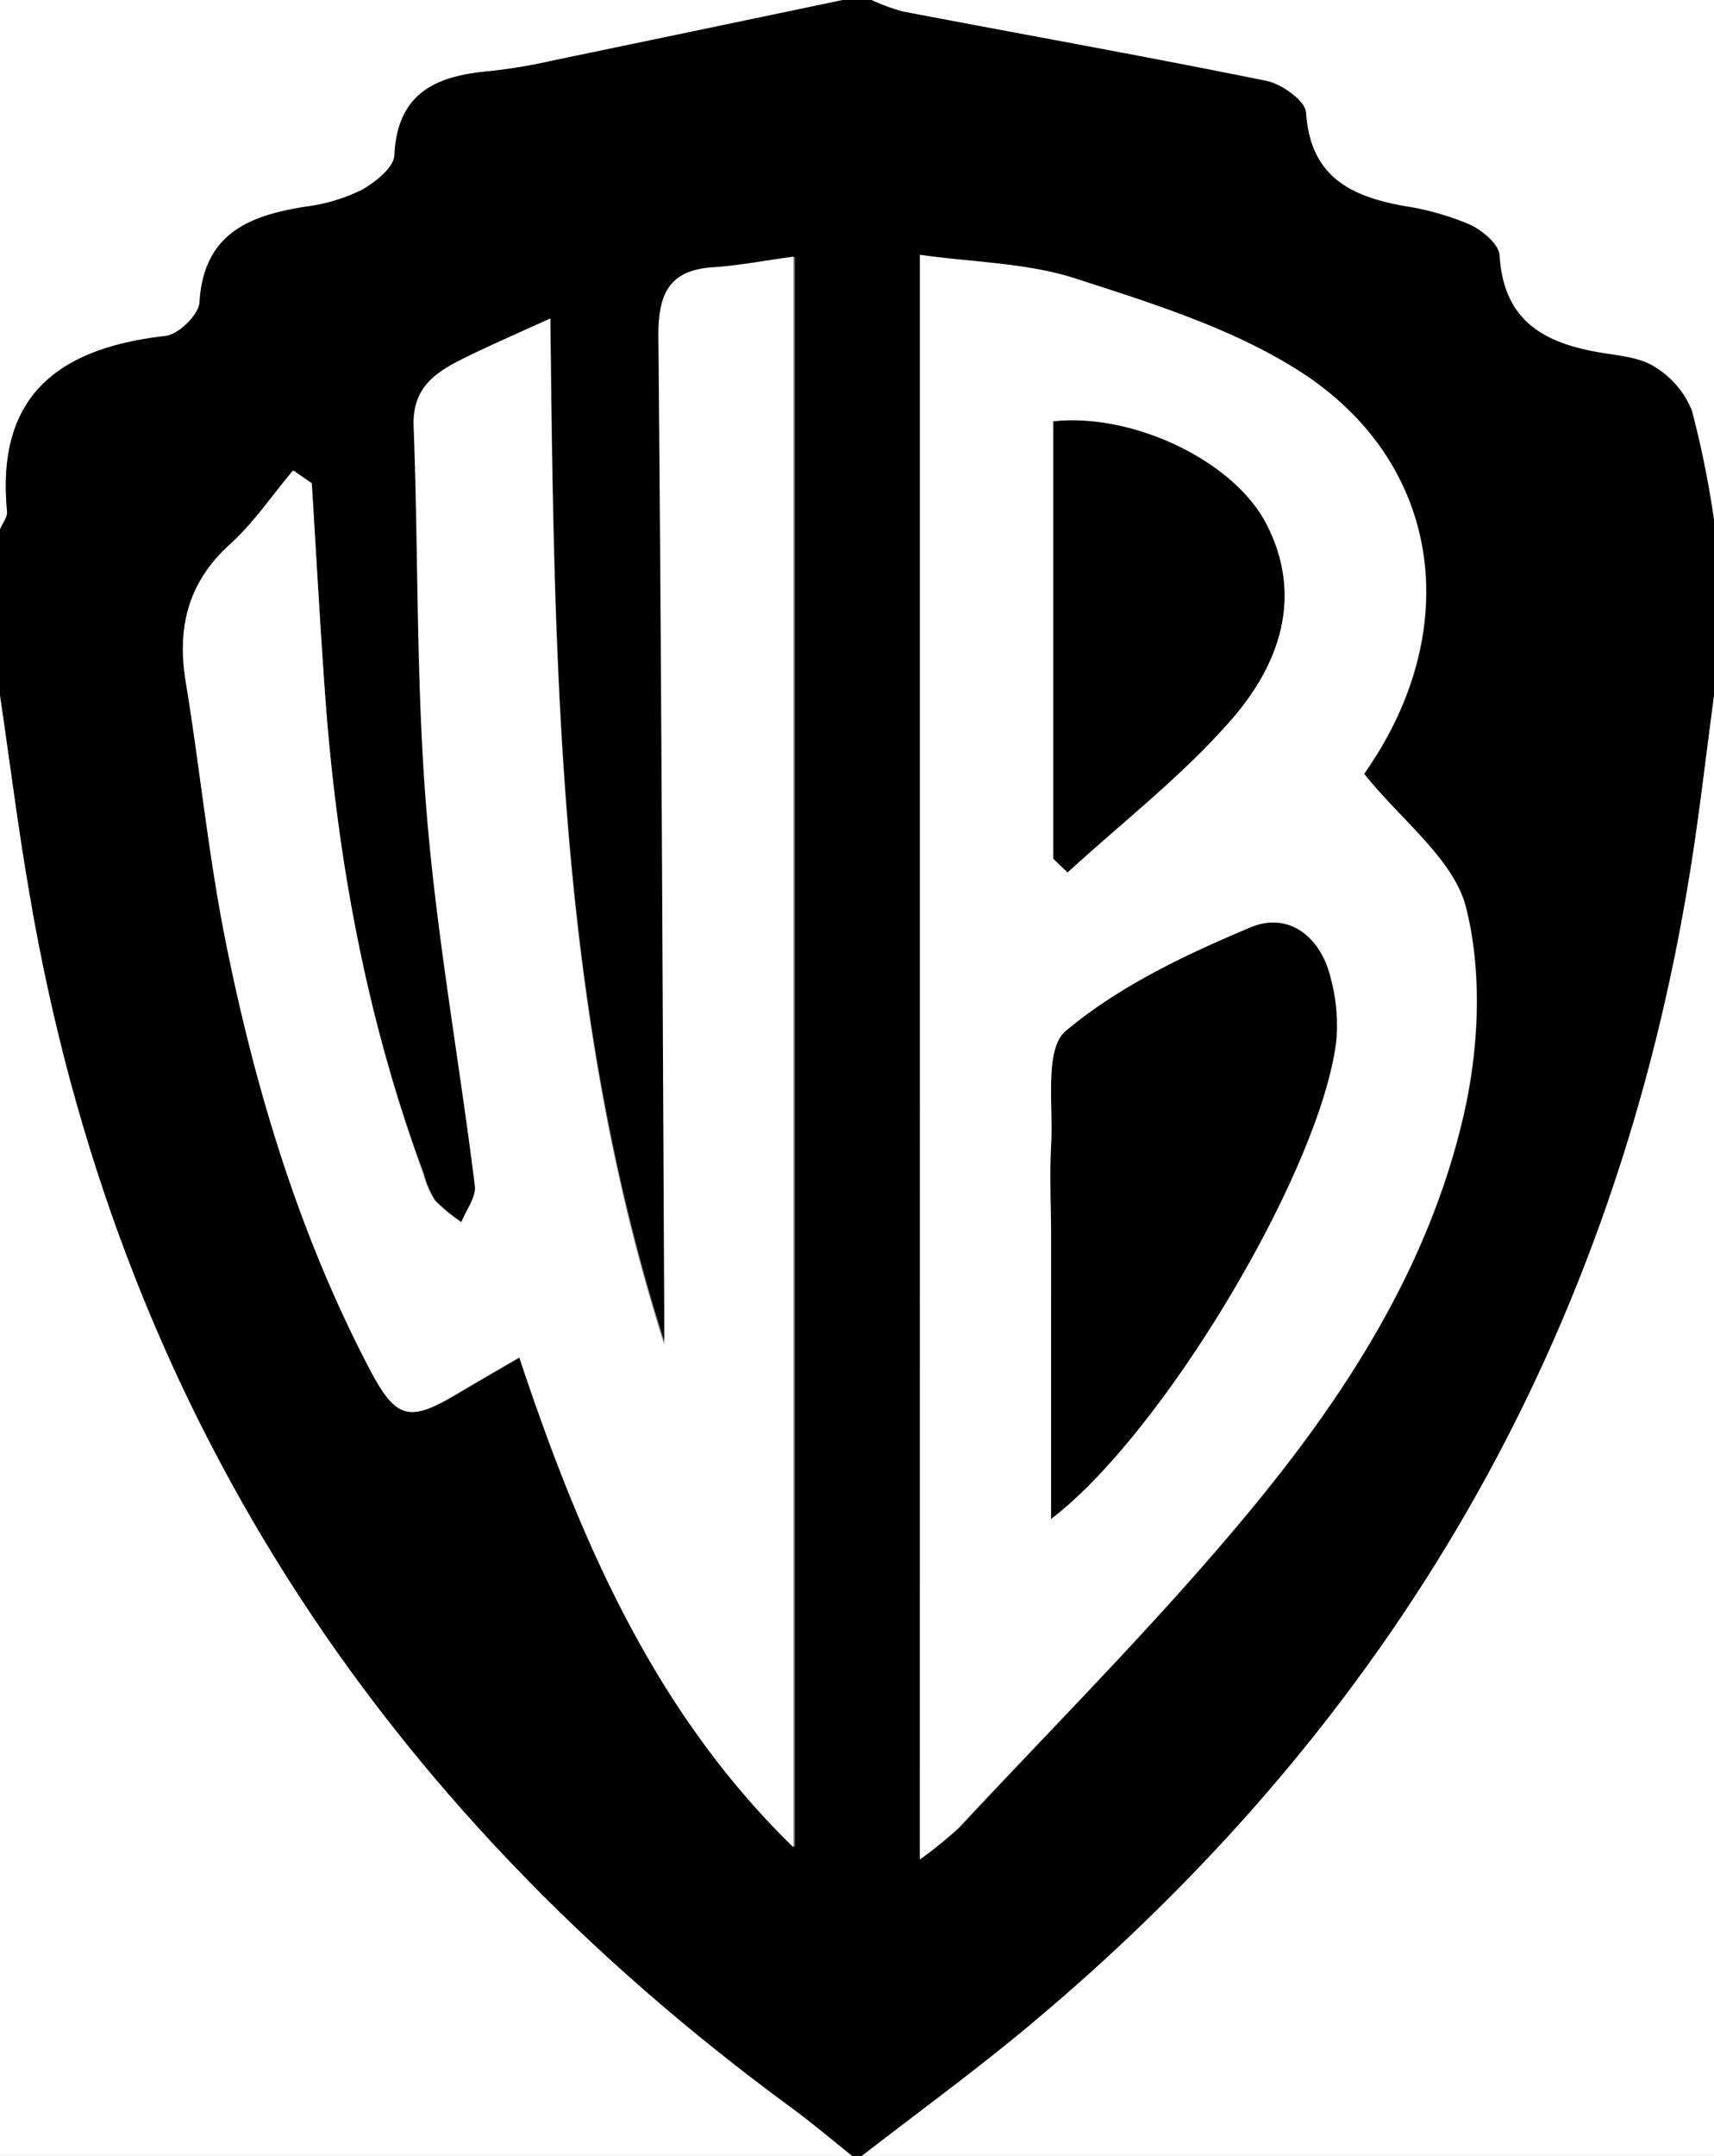 <svg xmlns="http://www.w3.org/2000/svg" viewBox="0 0 175 220"><rect x="0" y="0" width="175" height="220" fill="#808080" stroke="none"/><defs><style>.cls-1{fill:#fff;}</style></defs><title>Asset 1</title><g id="Layer_2" data-name="Layer 2"><g id="Layer_1-2" data-name="Layer 1"><path d="M86,0h3a20.54,20.54,0,0,0,3.2,1.17c12.38,2.36,24.78,4.58,37.12,7.1,1.57.32,4,2.05,4.06,3.25.4,6.5,4.5,8.55,10,9.52A28.25,28.25,0,0,1,150,22.9c1.29.58,3,2,3.09,3.16.41,6.94,4.88,9.07,10.74,10,1.8.28,3.79.51,5.23,1.47a9.16,9.16,0,0,1,3.67,4.4A99.83,99.83,0,0,1,175,53V71c-.79,5.91-1.46,11.84-2.4,17.72-7.62,47.75-30.34,86.9-67.34,117.84-5.59,4.68-11.5,9-17.26,13.44H87c-2.06-1.64-4.06-3.35-6.18-4.9-42.35-31-69.06-71.87-77.86-124C1.83,84.45,1,77.72,0,71V54c.25-.61.77-1.24.71-1.82-1.15-12,5.42-16.69,16.21-17.91,1.31-.15,3.37-2.17,3.44-3.43.43-7,5.06-8.85,10.83-9.76a18.16,18.16,0,0,0,5.7-1.69c1.4-.76,3.31-2.28,3.37-3.54.3-6.5,4.39-8.14,9.81-8.61a54.81,54.81,0,0,0,6.36-1.07Q71.22,3.11,86,0ZM31.83,49.31,30,48c-2.12,2.52-4,5.31-6.41,7.5C19.27,59.38,18.12,64,19,69.46c1.39,8.7,2.25,17.5,4,26.13,3,15.4,7.58,30.37,15,44.32,2.58,4.87,3.94,5.18,8.6,2.41,2.08-1.23,4.17-2.44,6.56-3.83,6.23,18.86,13.82,36.26,28,50V26.23c-3,.41-5.61.91-8.2,1.08-4.5.29-5.63,2.71-5.59,7,.31,33.31.43,66.63.6,100,0,1,0,2,0,3C57,103.27,56.61,68.33,56.21,32.5,53,34,50.43,35.08,48,36.28c-3,1.48-5.86,3-5.69,7.23.49,12.81.21,25.67,1.25,38.42,1.07,13.07,3.4,26,5,39.06.15,1.17-.89,2.48-1.38,3.73a16.55,16.55,0,0,1-2.73-2.24,9.65,9.65,0,0,1-1.17-2.74C37.43,104,34.42,87.7,33.2,71,32.68,63.79,32.28,56.55,31.83,49.31ZM93.92,189.75a44.61,44.61,0,0,0,4-3.2c9.75-10.47,19.9-20.61,29.06-31.57,10.2-12.18,18.93-25.58,22.51-41.3,1.53-6.74,1.88-14.4.23-21-1.22-4.93-6.53-8.84-10.41-13.69.07-.11.93-1.34,1.68-2.61,8.34-14.06,5.41-29.79-8.36-38.53-6.87-4.35-15-6.89-22.85-9.42-4.91-1.58-10.31-1.62-15.82-2.4Z"/><path class="cls-1" d="M0,71c1,6.72,1.83,13.45,3,20.14,8.8,52.09,35.51,92.94,77.86,124,2.12,1.55,4.12,3.26,6.18,4.9H0Z"/><path class="cls-1" d="M88,220c5.76-4.47,11.67-8.76,17.26-13.44,37-30.94,59.72-70.09,67.34-117.84.94-5.88,1.61-11.81,2.4-17.72V220Z"/><path class="cls-1" d="M86,0Q71.23,3.09,56.43,6.17a54.81,54.81,0,0,1-6.36,1.07c-5.42.47-9.51,2.11-9.81,8.61-.06,1.26-2,2.78-3.37,3.54a18.16,18.16,0,0,1-5.7,1.69c-5.77.91-10.4,2.74-10.83,9.76-.07,1.26-2.13,3.28-3.44,3.43C6.13,35.49-.44,40.23.71,52.18.77,52.76.25,53.39,0,54V0Z"/><path class="cls-1" d="M175,53a99.83,99.83,0,0,0-2.23-11.09,9.16,9.16,0,0,0-3.67-4.4c-1.44-1-3.43-1.19-5.23-1.47-5.86-.91-10.33-3-10.74-10-.06-1.14-1.8-2.58-3.09-3.16A28.25,28.25,0,0,0,143.35,21c-5.47-1-9.57-3-10-9.52-.07-1.2-2.49-2.93-4.06-3.25C117,5.75,104.58,3.53,92.2,1.17A20.54,20.54,0,0,1,89,0h86Z"/><path class="cls-1" d="M31.83,49.31c.45,7.24.85,14.48,1.37,21.72,1.22,16.67,4.23,33,10,48.71a9.65,9.65,0,0,0,1.17,2.74,16.55,16.55,0,0,0,2.73,2.24c.49-1.25,1.53-2.56,1.38-3.73-1.62-13-4-26-5-39.06-1-12.75-.76-25.61-1.25-38.42-.17-4.27,2.65-5.75,5.69-7.23,2.48-1.2,5-2.3,8.26-3.78.4,35.83.77,70.77,11.64,104.72,0-1,0-2,0-3-.17-33.32-.29-66.64-.6-100,0-4.24,1.09-6.66,5.59-6.95,2.59-.17,5.16-.67,8.2-1.08V188.51c-14.14-13.76-21.73-31.16-28-50-2.39,1.39-4.48,2.6-6.56,3.83-4.66,2.77-6,2.46-8.6-2.41C30.52,126,26,111,22.94,95.59c-1.7-8.63-2.56-17.43-4-26.13-.87-5.49.28-10.08,4.56-13.94,2.42-2.19,4.29-5,6.41-7.5Z"/><path class="cls-1" d="M93.92,189.75V26c5.51.78,10.91.82,15.82,2.4,7.83,2.53,16,5.07,22.85,9.42,13.77,8.74,16.7,24.47,8.36,38.53-.75,1.27-1.61,2.5-1.68,2.61,3.88,4.85,9.19,8.76,10.41,13.69,1.65,6.61,1.3,14.27-.23,21-3.58,15.72-12.31,29.12-22.51,41.3-9.16,11-19.31,21.1-29.06,31.57A44.61,44.61,0,0,1,93.92,189.75Zm13.4-34.8c11.52-8.73,27.6-35.76,29.14-48.78a18.41,18.41,0,0,0-.58-6.38c-1-4.23-4.31-6.76-8.14-5.16-6.66,2.79-13.43,6-18.88,10.57-2.23,1.86-1.25,7.68-1.5,11.71-.2,3.15,0,6.32,0,9.47Zm.23-67.32L109,89c5.65-5.18,11.82-9.92,16.8-15.68,4.82-5.56,7.29-12.48,3.51-19.84C126,47,115.62,42.1,107.55,43Z"/><path d="M107.32,155V126.38c0-3.15-.16-6.32,0-9.47.25-4-.73-9.85,1.5-11.71,5.45-4.56,12.22-7.78,18.88-10.57,3.83-1.6,7.11.93,8.14,5.16a18.41,18.41,0,0,1,.58,6.38C134.92,119.19,118.84,146.22,107.32,155Z"/><path d="M107.55,87.63V43c8.07-.87,18.41,4,21.76,10.51,3.78,7.36,1.31,14.28-3.51,19.84-5,5.76-11.15,10.5-16.8,15.68Z"/></g></g></svg>